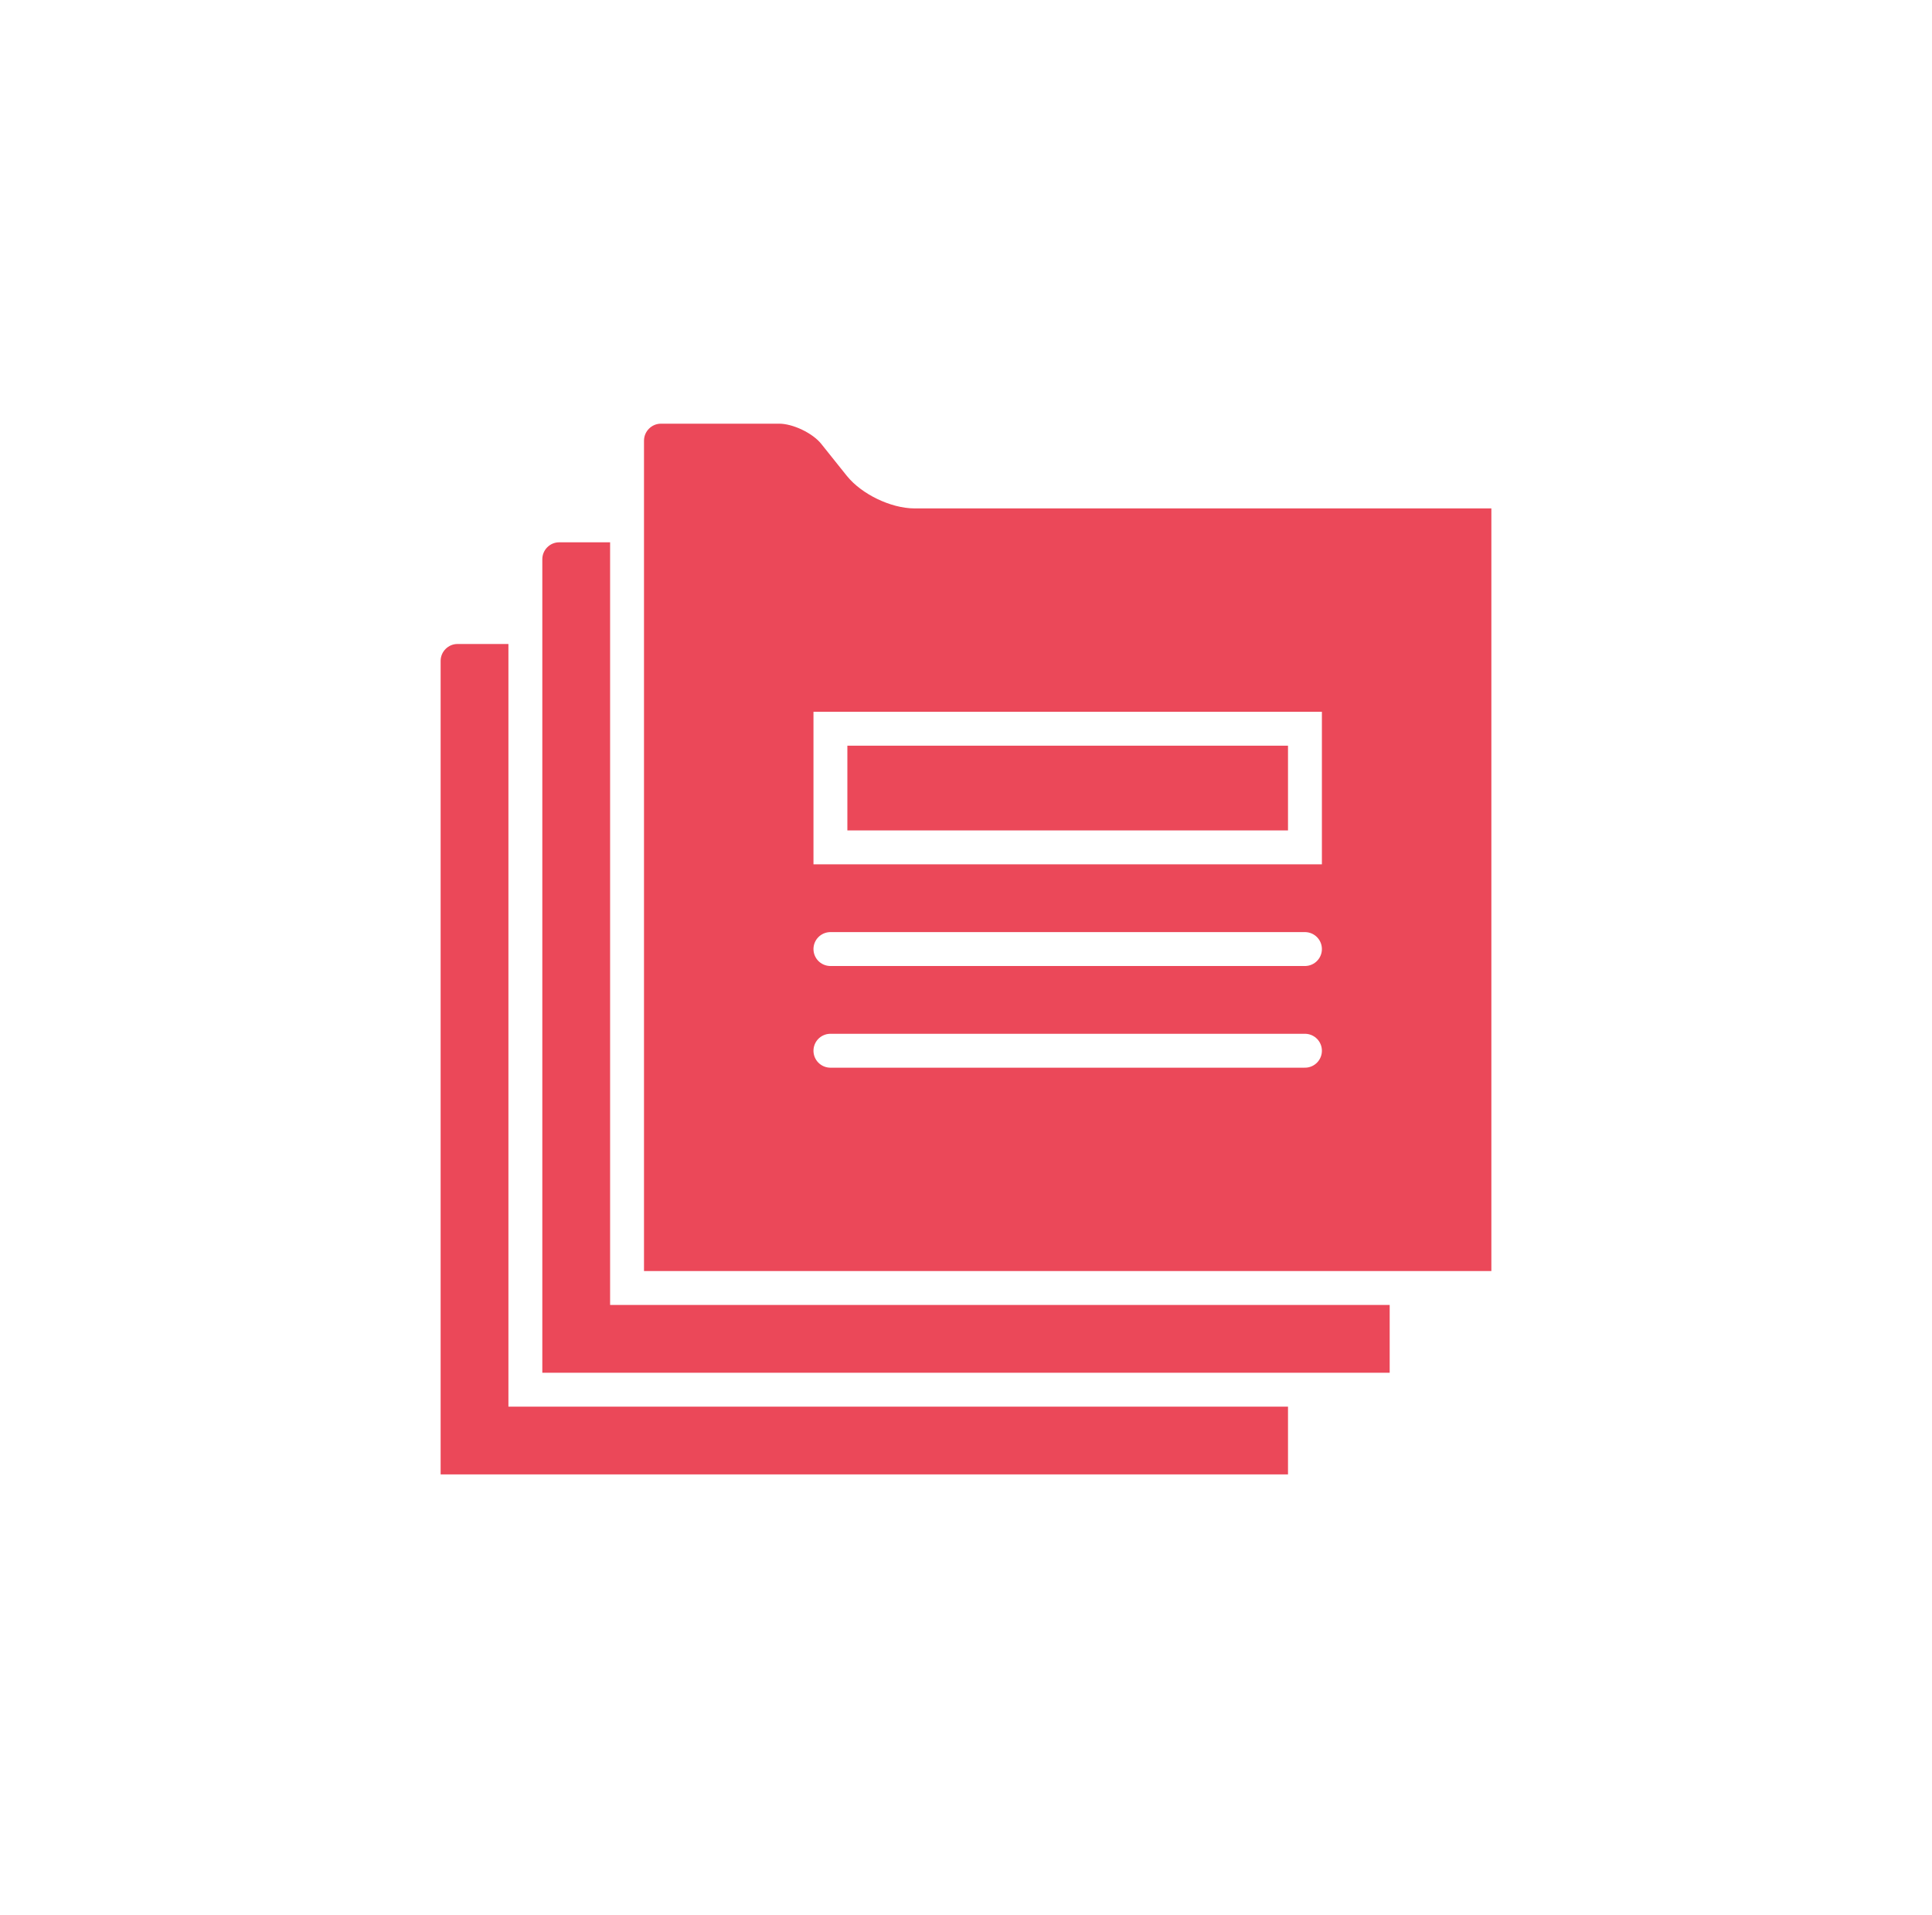 <?xml version="1.0" encoding="UTF-8" standalone="no"?>
<svg width="114px" height="113px" viewBox="0 0 114 113" version="1.1" xmlns="http://www.w3.org/2000/svg" xmlns:xlink="http://www.w3.org/1999/xlink">
    <!-- Generator: Sketch 43.2 (39069) - http://www.bohemiancoding.com/sketch -->
    <title>Portfolio Icon</title>
    <desc>Created with Sketch.</desc>
    <defs>
        <filter x="-68.8%" y="-48.4%" width="235.9%" height="234.4%" filterUnits="objectBoundingBox" id="filter-1">
            <feOffset dx="0" dy="12" in="SourceAlpha" result="shadowOffsetOuter1"></feOffset>
            <feGaussianBlur stdDeviation="12" in="shadowOffsetOuter1" result="shadowBlurOuter1"></feGaussianBlur>
            <feColorMatrix values="0 0 0 0 0   0 0 0 0 0   0 0 0 0 0  0 0 0 0.121 0" type="matrix" in="shadowBlurOuter1" result="shadowMatrixOuter1"></feColorMatrix>
            <feMerge>
                <feMergeNode in="shadowMatrixOuter1"></feMergeNode>
                <feMergeNode in="SourceGraphic"></feMergeNode>
            </feMerge>
        </filter>
    </defs>
    <g id="Style-Guide" stroke="none" stroke-width="1" fill="none" fill-rule="evenodd">
        <g id="Updates" transform="translate(-183, -767)" stroke="#FFFFFF" stroke-width="2">
            <g id="2-Blocks-MOBILE" transform="translate(140, 743)">
                <g id="Portfolio-Icon" filter="url(#filter-1)" transform="translate(68, 36)">
                    <path d="M52,58.172 L52,64 L-1.8189894e-12,64 L-1.8189894e-12,14.999 C-1.8189894e-12,13.895 0.898,13 1.992,13 L6.084,13" id="Rectangle-2" fill="#EB4859"></path>
                    <path d="M58,52.172 L58,58 L6,58 L6,8.999 C6,7.895 6.898,7 7.992,7 L12.084,7" id="Rectangle-2" fill="#EB4859"></path>
                    <path d="M64,5 L64,52 L12,52 L12,2.007 C12,0.898 12.899,0 14.002,0 L20.984,0 C22.089,0 23.542,0.695 24.23,1.555 L25.742,3.445 C26.429,4.304 27.882,5 28.976,5 L64,5 Z" id="Rectangle-2" fill="#EB4859"></path>
                    <path d="M52,32 L24,32" id="Line" stroke-linecap="round"></path>
                    <path d="M52,38 L24,38" id="Line" stroke-linecap="round"></path>
                    <rect id="Rectangle-3" x="24" y="19" width="28" height="7"></rect>
                </g>
            </g>
        </g>
    </g>
</svg>